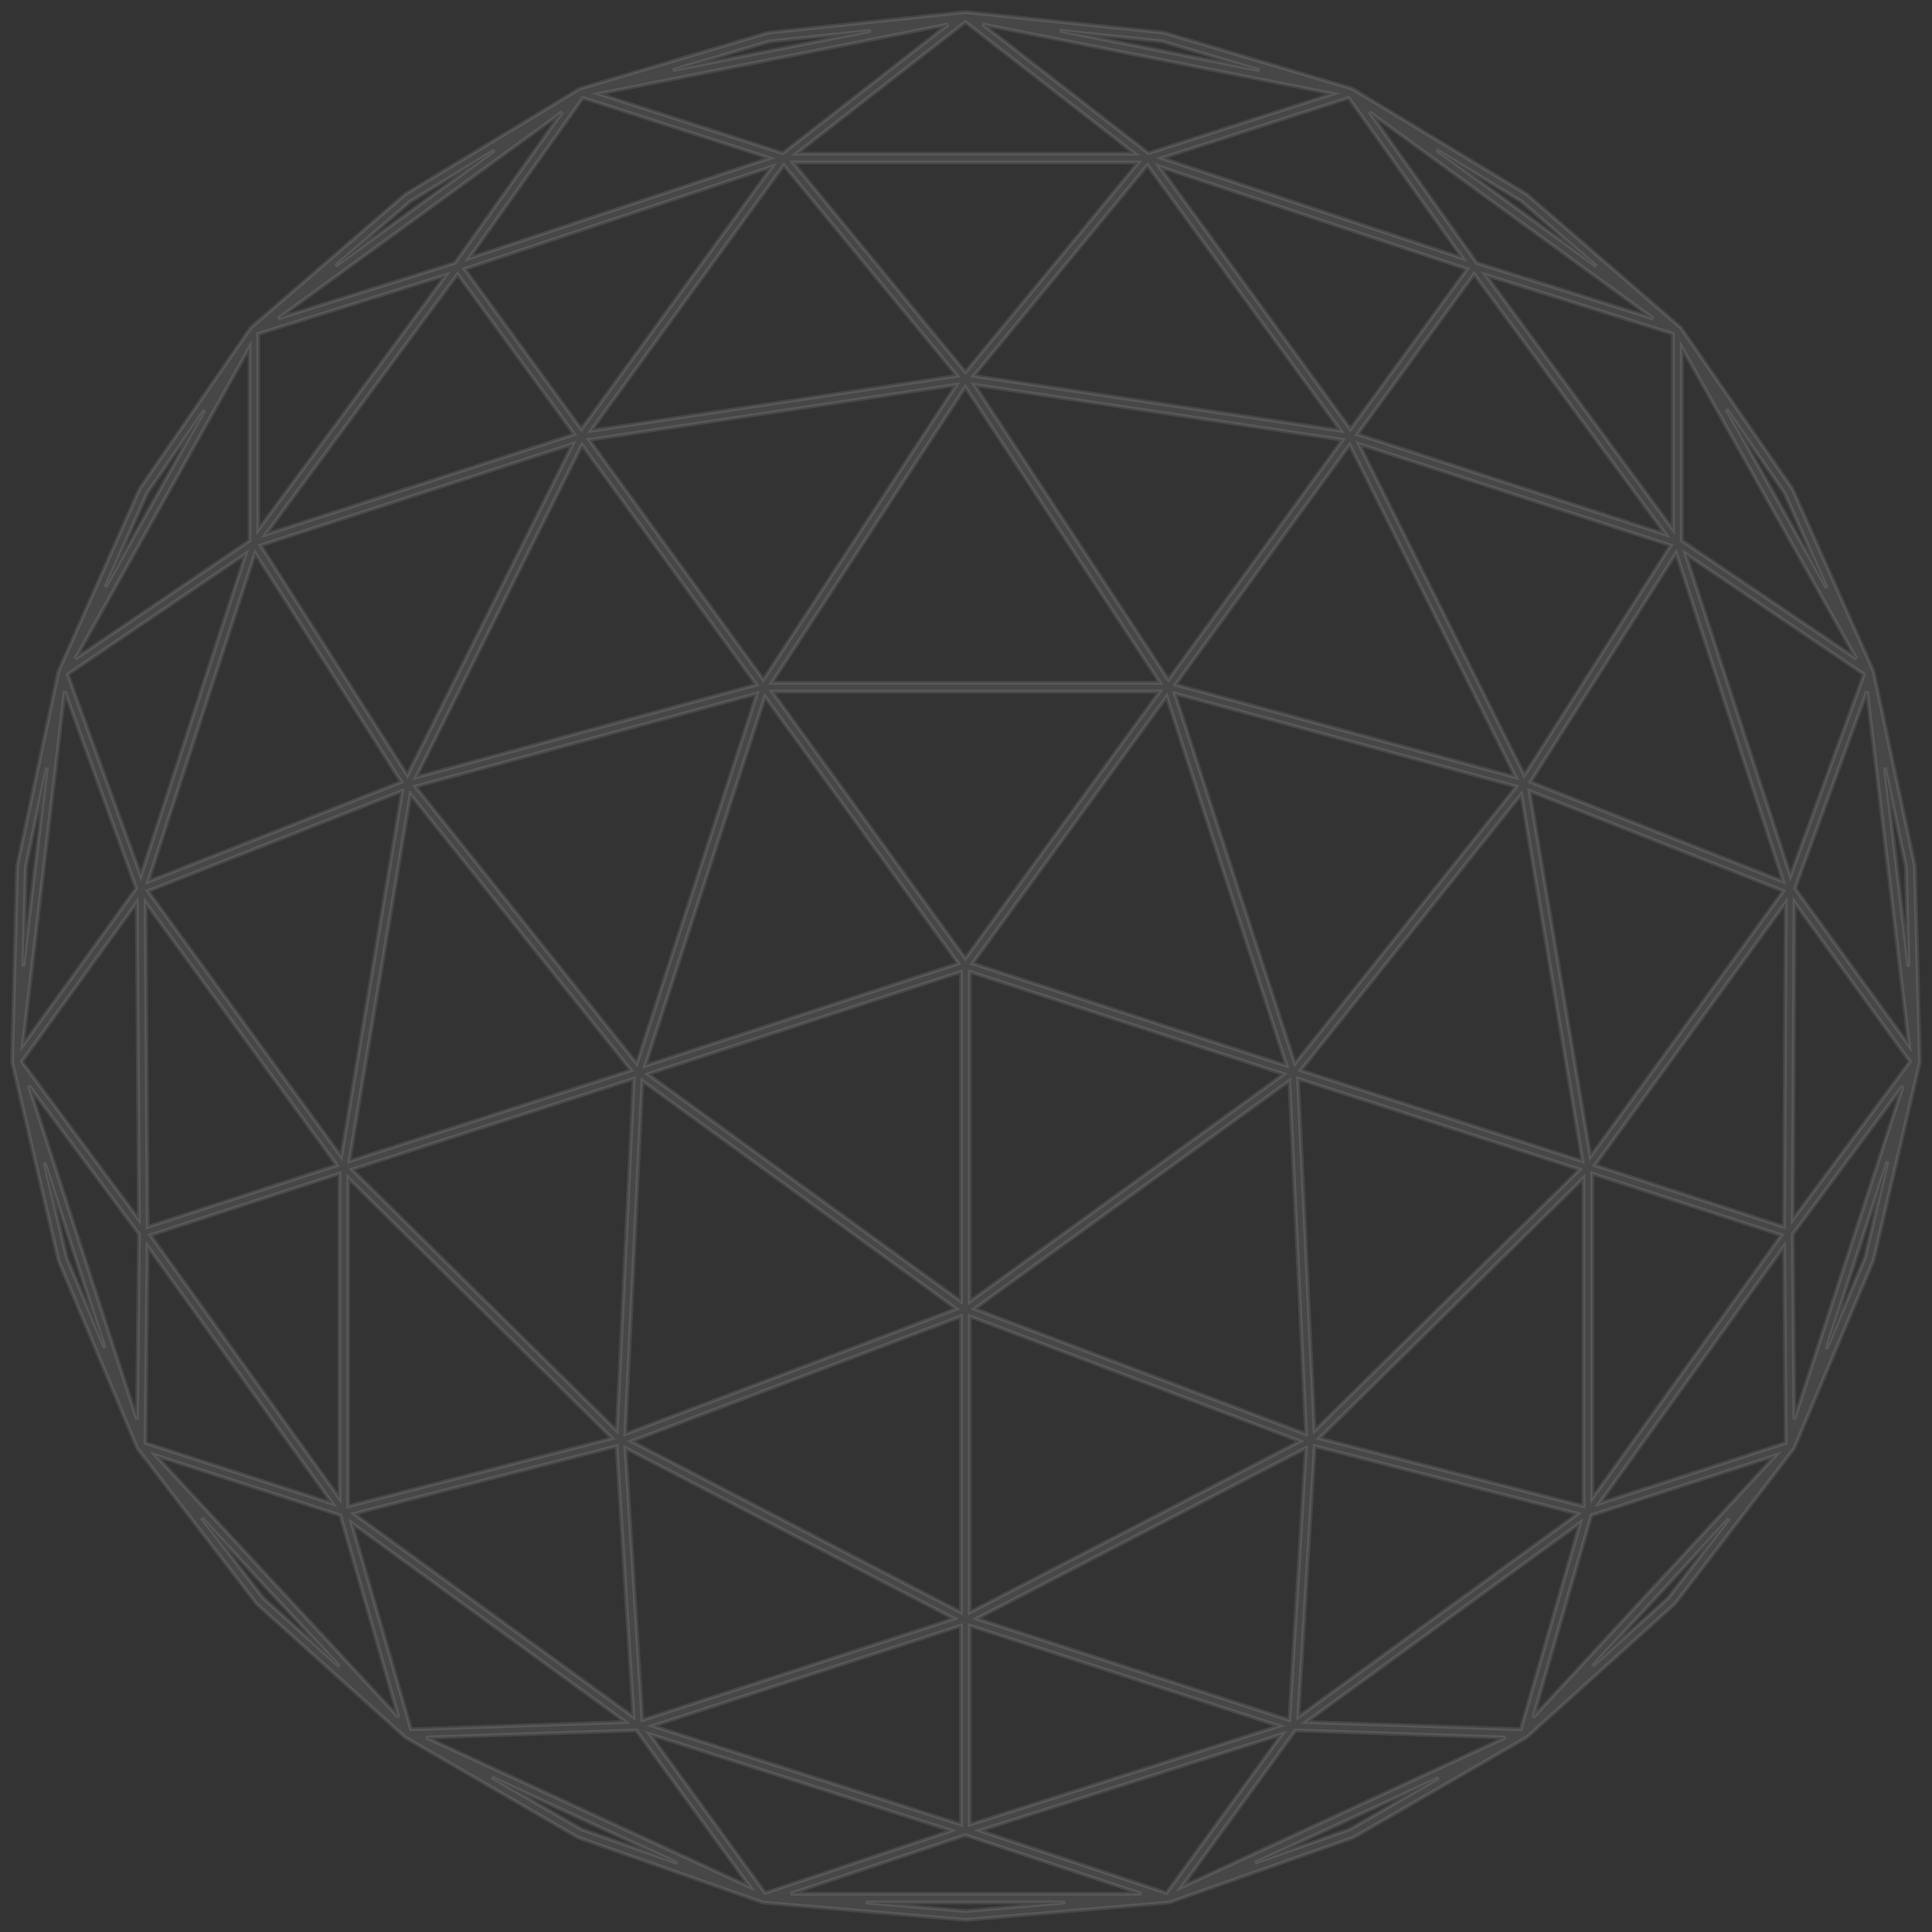 <svg width="160" height="160" viewBox="0 0 160 160" fill="none" xmlns="http://www.w3.org/2000/svg">
<rect x="0" y="0" width="160" height="160" fill="#333333" stroke="none"/>
<path opacity="0.1" d="M1.008 87.991C1.008 87.995 1.006 87.999 1.006 88.005L4.827 104.34C4.829 104.352 4.841 104.358 4.845 104.366C4.849 104.376 4.841 104.389 4.845 104.399L11.352 119.903C11.354 119.907 11.362 119.911 11.364 119.915C11.37 119.929 11.382 119.937 11.39 119.951C11.398 119.961 11.392 119.975 11.4 119.986L21.234 132.803C21.24 132.812 21.256 132.81 21.262 132.82C21.272 132.83 21.27 132.844 21.28 132.854L33.512 143.837C33.516 143.843 33.52 143.847 33.528 143.853L33.532 143.857C33.542 143.867 33.556 143.861 33.569 143.869C33.585 143.881 33.589 143.897 33.603 143.907L47.818 152.145C47.83 152.153 47.842 152.145 47.854 152.151C47.864 152.155 47.868 152.17 47.88 152.176L63.124 157.544C63.136 157.55 63.144 157.54 63.156 157.542C63.174 157.546 63.186 157.556 63.202 157.558C63.206 157.558 63.208 157.564 63.212 157.564L79.93 159C79.942 159 79.949 158.992 79.961 158.988C79.973 158.992 79.981 158.998 79.993 159L96.786 157.564C96.79 157.564 96.792 157.558 96.798 157.556C96.814 157.556 96.824 157.546 96.838 157.542C96.852 157.54 96.864 157.55 96.876 157.544L112.081 152.176C112.094 152.17 112.096 152.155 112.108 152.151C112.12 152.145 112.132 152.153 112.144 152.145L126.389 143.909C126.409 143.901 126.415 143.881 126.431 143.869C126.441 143.861 126.454 143.867 126.462 143.857L138.679 132.854C138.689 132.844 138.687 132.83 138.696 132.82C138.704 132.81 138.718 132.812 138.726 132.803L148.559 119.986C148.565 119.975 148.561 119.961 148.569 119.951C148.575 119.939 148.588 119.931 148.596 119.917C148.598 119.913 148.606 119.911 148.608 119.905L155.149 104.401C155.155 104.391 155.147 104.379 155.149 104.366C155.155 104.358 155.167 104.352 155.169 104.34L158.99 88.005C158.99 87.999 158.988 87.995 158.988 87.991C158.99 87.973 158.986 87.961 158.986 87.949C158.988 87.935 159 87.927 159 87.912L158.584 71.729C158.584 71.715 158.57 71.709 158.57 71.692C158.566 71.684 158.576 71.674 158.574 71.662L155.178 55.662L155.171 55.636L155.169 55.627C155.167 55.613 155.149 55.603 155.145 55.589C155.143 55.579 155.149 55.567 155.145 55.555L155.143 55.551L155.143 55.547L148.452 40.505C148.446 40.496 148.432 40.498 148.428 40.488C148.42 40.476 148.428 40.46 148.418 40.446L139.226 27.174C139.222 27.164 139.208 27.17 139.202 27.162C139.19 27.146 139.186 27.128 139.172 27.118C139.168 27.116 139.168 27.11 139.166 27.106L126.458 16.103C126.448 16.097 126.433 16.099 126.423 16.091C126.417 16.085 126.417 16.073 126.407 16.067L112.035 7.371C112.015 7.359 111.993 7.361 111.977 7.355C111.965 7.348 111.962 7.334 111.95 7.332L96.443 2.72C96.422 2.712 96.402 2.712 96.386 2.71C96.38 2.71 96.38 2.704 96.376 2.704L79.999 1.002C79.985 1.002 79.973 1 79.961 1C79.949 1 79.934 1.002 79.922 1.002L63.622 2.704C63.616 2.704 63.616 2.71 63.612 2.71C63.592 2.712 63.574 2.712 63.555 2.72L48.048 7.332C48.035 7.334 48.033 7.348 48.021 7.355C48.001 7.361 47.981 7.359 47.963 7.371L33.591 16.067C33.581 16.073 33.581 16.087 33.575 16.091C33.565 16.099 33.553 16.097 33.542 16.103L20.798 27.106C20.794 27.11 20.794 27.114 20.792 27.116C20.778 27.13 20.774 27.148 20.758 27.162C20.754 27.17 20.74 27.168 20.734 27.174L11.582 40.446C11.572 40.462 11.58 40.478 11.572 40.488C11.568 40.498 11.554 40.496 11.548 40.505L4.857 55.547C4.857 55.547 4.857 55.547 4.857 55.551L4.855 55.555C4.849 55.567 4.857 55.579 4.855 55.589C4.849 55.603 4.833 55.613 4.831 55.627L4.829 55.636L4.822 55.662L1.426 71.662C1.424 71.674 1.432 71.684 1.43 71.692C1.43 71.709 1.416 71.715 1.416 71.729L1 87.912C1 87.927 1.012 87.935 1.014 87.947C1.01 87.961 1.006 87.975 1.008 87.991ZM12.191 40.833L16.931 33.96L8.728 48.626L12.191 40.833ZM33.982 16.678L40.959 12.453L27.791 22.02L33.982 16.678ZM63.717 3.428L72.128 2.549L55.715 5.808L63.717 3.428ZM96.261 3.428L104.297 5.822L87.773 2.547L96.261 3.428ZM125.99 16.672L132.204 22.054L118.962 12.418L125.99 16.672ZM147.789 40.833L151.289 48.704L142.98 33.89L147.789 40.833ZM138.159 132.328L131.902 137.964L143.194 125.763L138.159 132.328ZM111.797 151.494L103.94 154.265L119.16 147.235L111.797 151.494ZM79.951 158.266L71.707 157.556L88.233 157.556L79.951 158.266ZM48.144 151.494L40.729 147.192L56.096 154.293L48.144 151.494ZM21.782 132.328L16.703 125.709L28.11 138.013L21.782 132.328ZM79.588 107.779L53.659 88.953L79.588 80.481L79.588 107.779ZM80.316 80.481L106.319 88.953L80.316 107.779L80.316 80.481ZM106.776 89.514L108.158 118.771L80.711 108.39L106.776 89.514ZM80.538 79.789L96.618 57.701L106.542 88.261L80.538 79.789ZM79.951 79.364L63.945 57.279L96.031 57.279L79.951 79.364ZM63.906 56.551L79.951 32.053L96.07 56.551L63.906 56.551ZM79.366 79.789L53.437 88.261L63.36 57.705L79.366 79.789ZM79.194 108.39L51.783 118.767L53.199 89.514L79.194 108.39ZM79.588 109.017L79.588 133.531L52.286 119.358L79.588 109.017ZM80.316 109.017L107.656 119.356L80.316 133.529L80.316 109.017ZM107.493 89.334L130.821 96.854L108.868 118.479L107.493 89.334ZM97.296 57.438L125.578 65.136L107.242 88.074L97.296 57.438ZM80.701 31.869L111.188 36.427L96.757 56.279L80.701 31.869ZM63.221 56.277L48.79 36.427L79.204 31.869L63.221 56.277ZM52.733 88.076L34.4 65.138L62.682 57.441L52.733 88.076ZM51.075 118.479L29.159 96.854L52.483 89.334L51.075 118.479ZM79.015 134.05L53.203 142.447L51.797 119.921L79.015 134.05ZM108.146 119.923L106.774 142.449L80.886 134.052L108.146 119.923ZM131.137 97.562L131.137 124.735L109.255 119.114L131.137 97.562ZM107.72 88.644L125.984 65.794L131.047 96.165L107.72 88.644ZM97.346 56.702L111.777 36.85L125.522 64.37L97.346 56.702ZM80.642 31.125L95.027 13.683L111.033 35.669L80.642 31.125ZM48.945 35.669L64.915 13.683L79.261 31.125L48.945 35.669ZM62.632 56.702L34.456 64.37L48.199 36.85L62.632 56.702ZM52.259 88.644L28.935 96.165L33.998 65.794L52.259 88.644ZM50.686 119.114L28.843 124.735L28.843 97.564L50.686 119.114ZM51.063 119.766L52.461 142.193L29.312 125.364L51.063 119.766ZM79.588 134.629L79.588 151.101L54.055 142.935L79.588 134.629ZM80.316 134.627L105.923 142.937L80.316 151.103L80.316 134.627ZM108.88 119.766L130.665 125.364L107.515 142.193L108.88 119.766ZM131.868 97.195L147.521 102.291L131.868 124.073L131.868 97.195ZM126.671 65.505L147.688 73.792L131.718 95.777L126.671 65.505ZM112.545 36.77L138.357 45.167L126.244 64.196L112.545 36.77ZM112.42 35.965L122.084 22.703L137.953 44.27L112.42 35.965ZM111.835 35.541L96.001 13.792L121.497 22.28L111.835 35.541ZM79.951 30.817L65.669 13.455L94.27 13.455L79.951 30.817ZM48.144 35.541L38.48 22.28L63.943 13.792L48.144 35.541ZM47.557 35.965L21.99 44.272L37.895 22.705L47.557 35.965ZM47.432 36.768L33.734 64.196L21.585 45.167L47.432 36.768ZM28.259 95.781L12.252 73.794L33.306 65.505L28.259 95.781ZM28.112 124.073L12.459 102.291L28.112 97.195L28.112 124.073ZM27.535 124.519L12.05 119.497L12.225 103.215L27.535 124.519ZM51.803 142.611L34.043 143.209L29.119 126.118L51.803 142.611ZM78.783 151.603L63.368 156.764L53.815 143.621L78.783 151.603ZM106.163 143.619L96.606 156.766L81.123 151.605L106.163 143.619ZM130.859 126.118L125.937 143.209L108.176 142.611L130.859 126.118ZM147.752 103.217L147.89 119.495L132.446 124.515L147.752 103.217ZM132.087 96.501L147.886 74.752L147.744 101.602L132.087 96.501ZM126.75 64.755L138.809 45.808L147.674 73.005L126.75 64.755ZM123.039 22.77L138.55 27.65L138.55 43.858L123.039 22.77ZM96.211 13.094L111.694 8.107L121.144 21.393L96.211 13.094ZM65.956 12.725L79.951 1.827L93.982 12.725L65.956 12.725ZM38.835 21.393L48.288 8.107L63.735 13.094L38.835 21.393ZM21.389 43.86L21.389 27.65L36.941 22.77L21.389 43.86ZM33.228 64.753L12.268 73.009L21.135 45.808L33.228 64.753ZM27.89 96.501L12.235 101.602L12.056 74.752L27.89 96.501ZM28.179 125.487L33 142.211L12.897 120.534L28.179 125.487ZM52.693 143.308L62.125 156.282L35.311 143.893L52.693 143.308ZM79.951 151.98L94.5 156.828L65.468 156.828L79.951 151.98ZM107.287 143.308L124.668 143.893L97.855 156.282L107.287 143.308ZM131.799 125.487L147.044 120.534L126.98 142.209L131.799 125.487ZM148.616 74.737L158.169 87.918L148.473 100.993L148.616 74.737ZM139.589 45.859L154.363 55.845L148.275 72.517L139.589 45.859ZM139.279 44.774L139.279 28.774L153.733 54.547L139.279 44.774ZM122.308 21.778L113.419 9.284L136.906 26.372L122.308 21.778ZM95.113 12.687L81.383 2.022L110.387 7.77L95.113 12.687ZM64.828 12.687L49.585 7.77L78.52 2.022L64.828 12.687ZM37.669 21.778L23.035 26.372L46.563 9.276L37.669 21.778ZM20.663 44.774L6.245 54.545L20.663 28.778L20.663 44.774ZM20.352 45.859L11.665 72.515L5.615 55.845L20.352 45.859ZM11.503 100.993L1.809 87.922L11.328 74.746L11.503 100.993ZM11.507 102.213L11.344 117.535L2.39 89.913L11.507 102.213ZM148.469 102.217L157.588 89.919L148.604 117.523L148.469 102.217ZM148.664 73.57L154.619 57.261L158.096 86.577L148.664 73.57ZM11.277 73.568L1.886 86.567L5.361 57.267L11.277 73.568ZM3.685 96.267L8.667 111.624L5.526 104.147L3.685 96.267ZM154.453 104.139L151.258 111.707L156.317 96.171L154.453 104.139ZM157.84 71.771L158.052 80.049L156.099 63.569L157.84 71.771ZM1.928 80.049L2.14 71.771L3.878 63.571L1.928 80.049Z" fill="white" stroke="white" stroke-width="0.311"/>
</svg>
